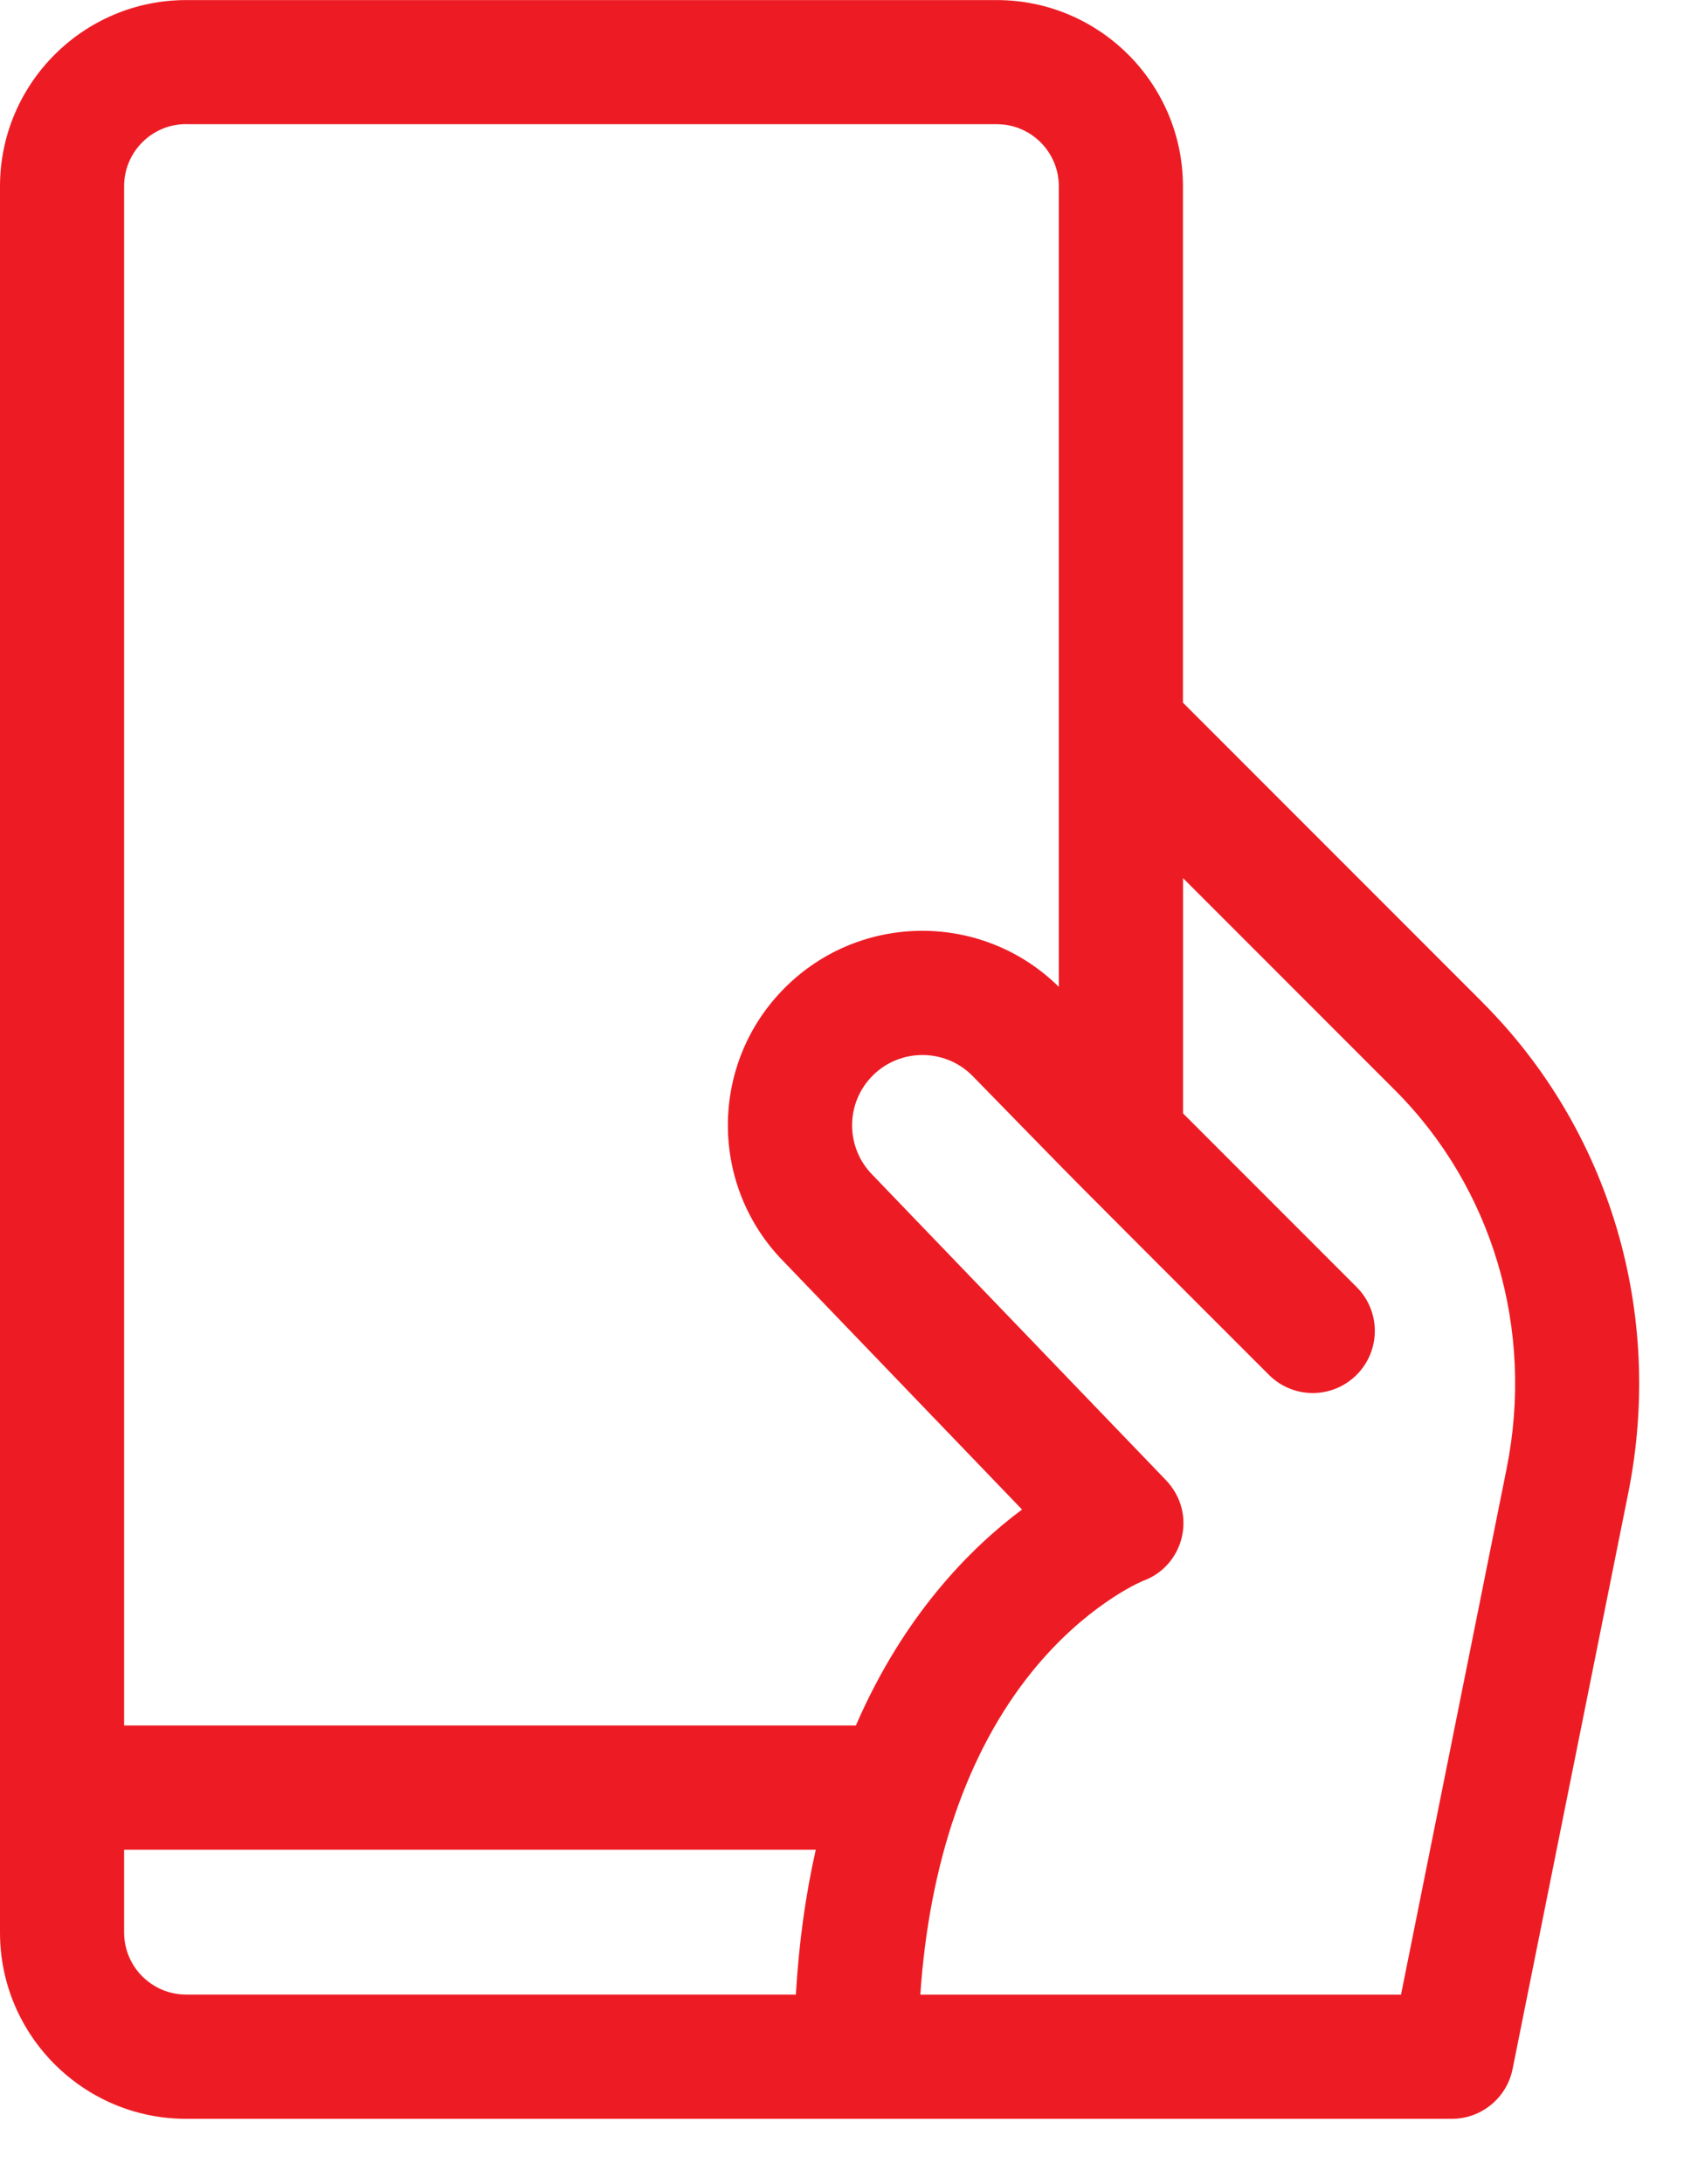 <svg fill="none" height="27" viewBox="0 0 21 27" width="21" xmlns="http://www.w3.org/2000/svg"><path d="m18.336 12.392-3.706-3.706v-6.383c0-1.269-1.033-2.302-2.302-2.302h-10.026c-1.269 0-2.302 1.033-2.302 2.302v21.587c0 1.269 1.033 2.302 2.302 2.302h15.653c.365 0 .68-.258.752-.616l1.43-7.118c.447-2.224-.227-4.491-1.801-6.065zm-16.034-10.857h10.026c.423 0 .767.344.767.767v9.897c-.941-.928-2.453-.923-3.388.011-.937.935-.941 2.453-.006 3.394l2.939 3.056c-.637.475-1.463 1.305-2.055 2.67h-9.05v-19.029c0-.423.344-.767.767-.767zm-.767 22.354v-1.023h8.554c-.122.538-.208 1.133-.246 1.79h-7.541c-.423 0-.767-.344-.767-.767zm17.098-5.734-1.306 6.502c-1.234 0-4.678 0-5.945 0 .111-1.63.58-2.996 1.373-3.982.658-.817 1.328-1.111 1.381-1.133.502-.18.682-.831.28-1.249-3.628-3.772-3.617-3.76-3.623-3.767-.337-.337-.342-.888 0-1.23.338-.338.888-.339 1.228-.003 1.622 1.659.833.863 3.672 3.702.3.3.785.3 1.085 0 .3-.3.3-.785 0-1.085l-2.147-2.147v-2.908l2.621 2.621c1.21 1.21 1.727 2.959 1.381 4.678z" fill="#ed1c24"/></svg>